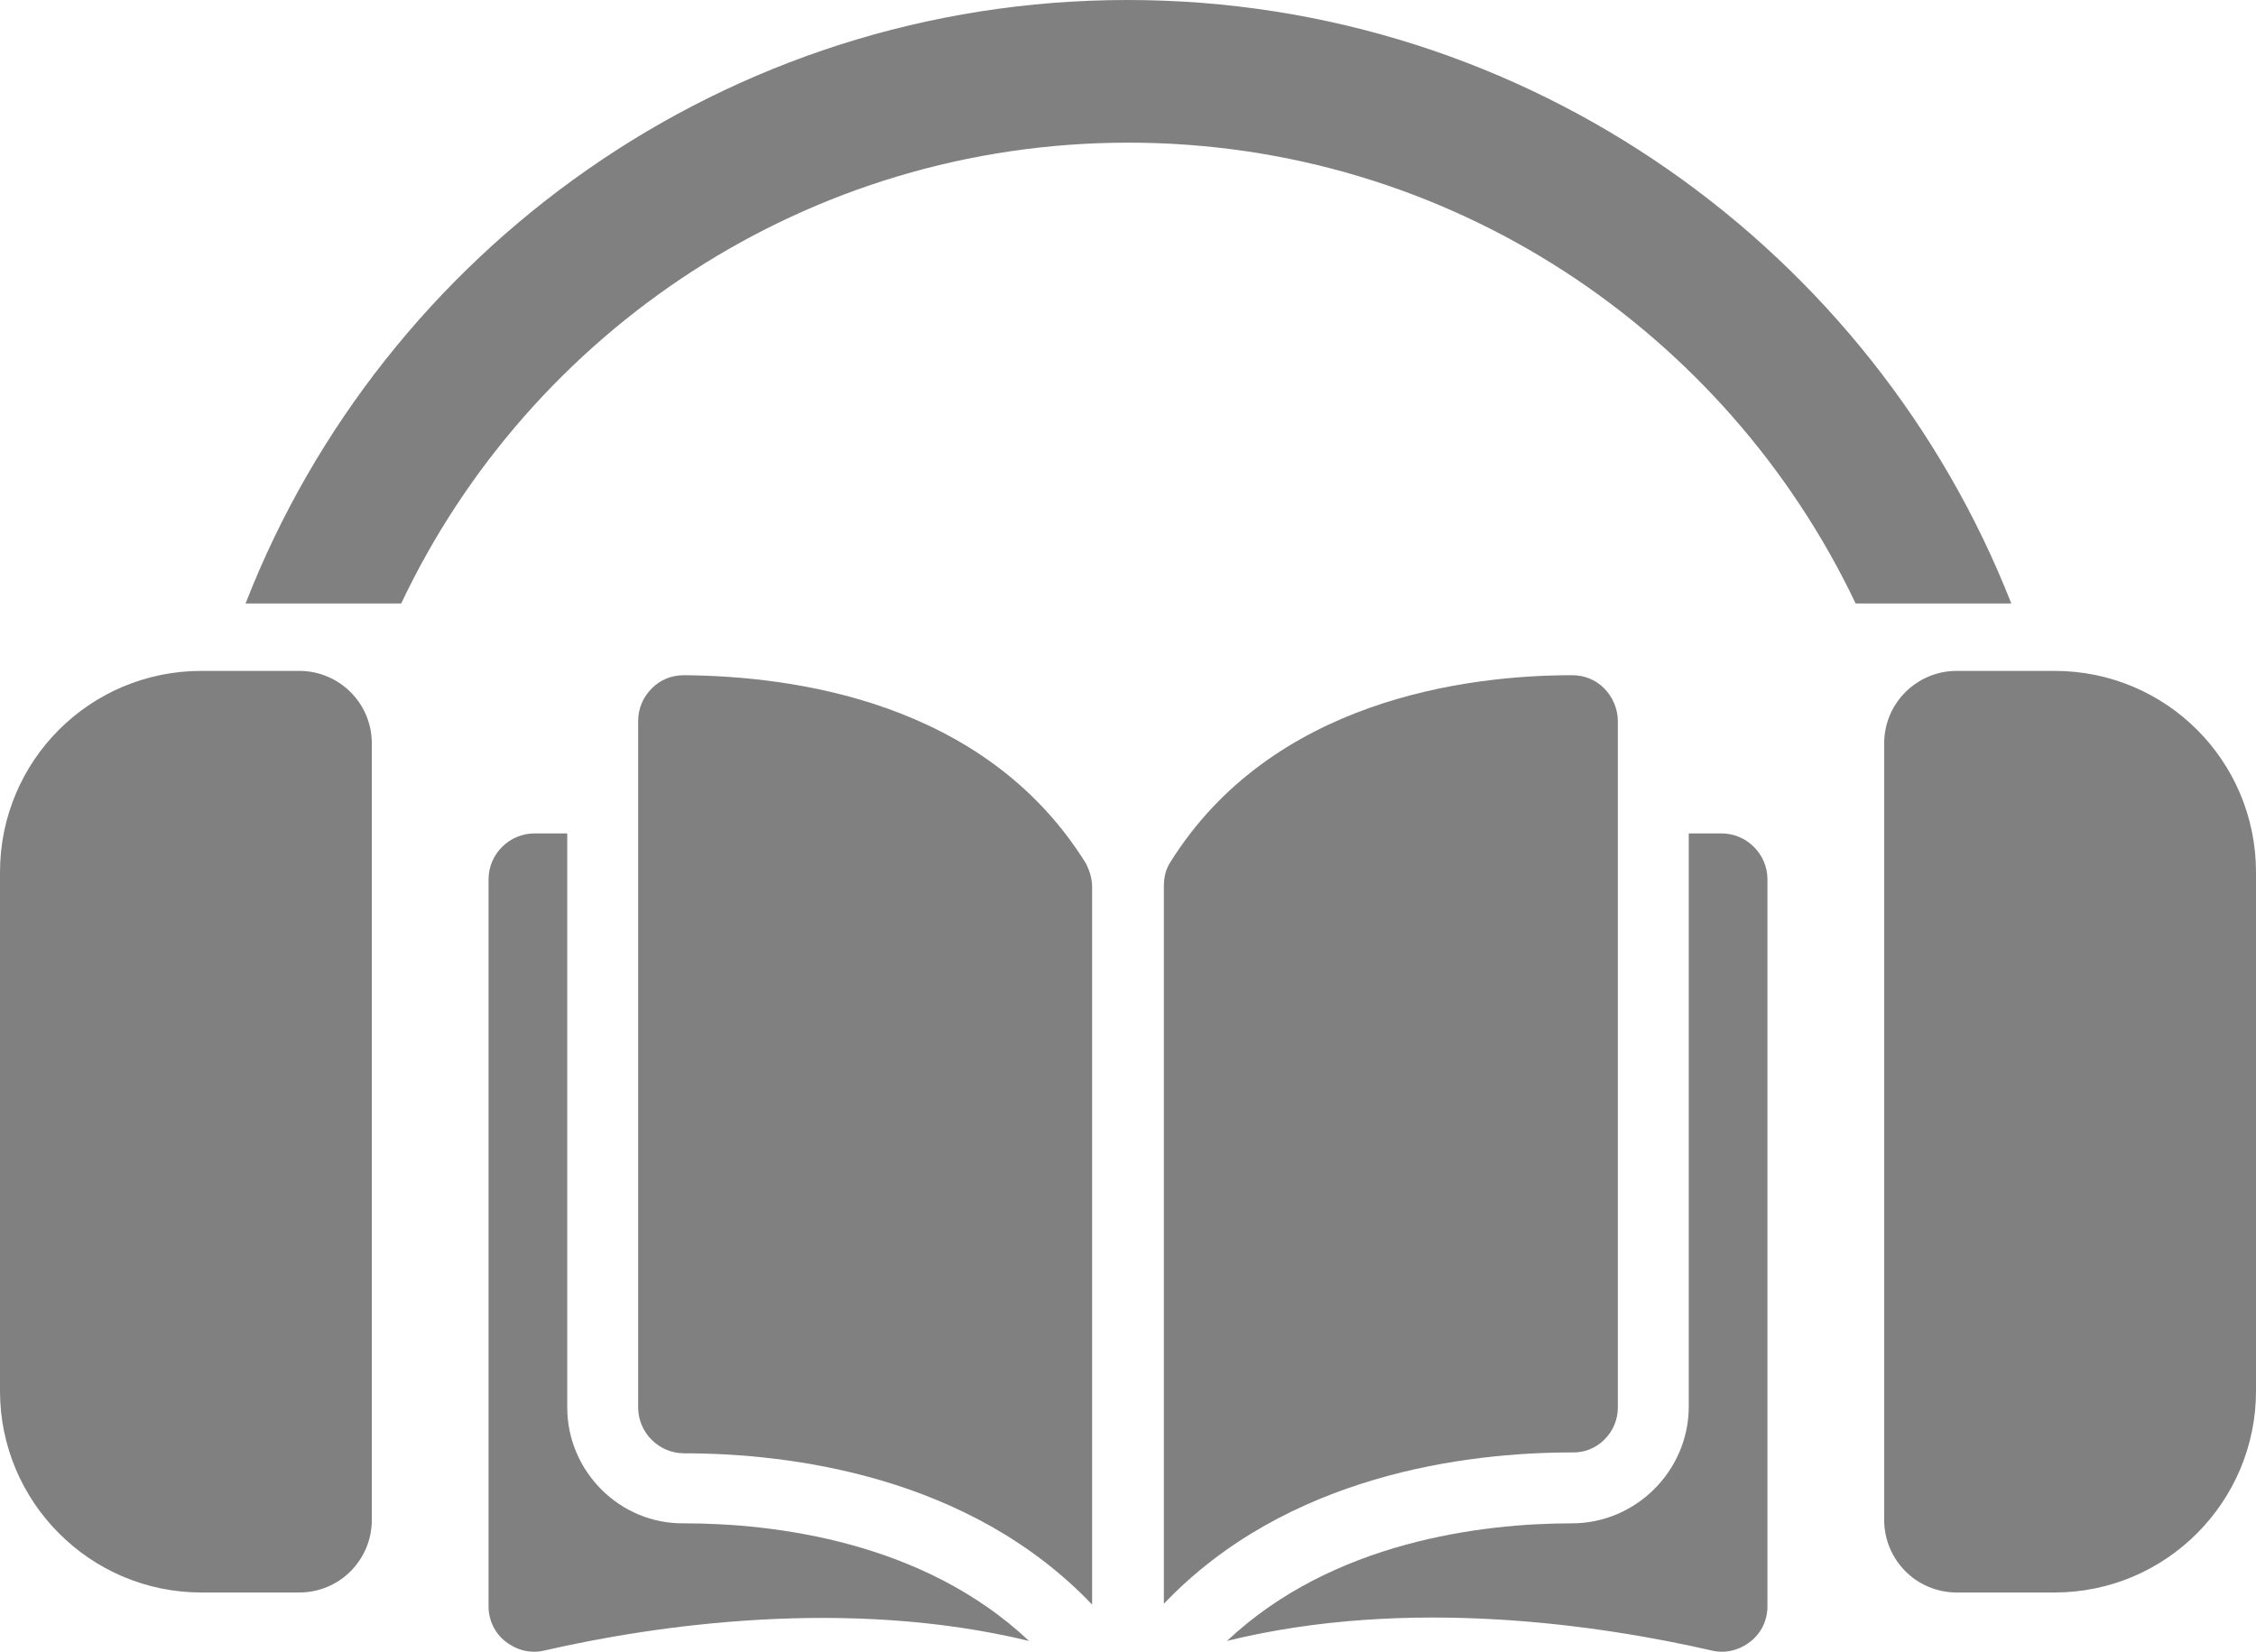 <svg xmlns="http://www.w3.org/2000/svg" xmlns:xlink="http://www.w3.org/1999/xlink" version="1.1" id="Layer_1" x="0px" y="0px" viewBox="0 0 260.9 191.1" style="enable-background:new 0 0 260.9 191.1;" xml:space="preserve" width="260.9"  height="191.1" >
<style type="text/css">
	.st0{fill:#808080;}
</style>
<g>
	<g>
		<g>
			<g>
				<path class="st0" d="M79.1,78.1C79.1,78.1,79.1,78.1,79.1,78.1c-1.4,0-2.7,0.5-3.7,1.5c-1,1-1.6,2.3-1.6,3.8v79.4      c0,2.9,2.4,5.3,5.3,5.3c12.3,0,33,2.6,47.2,17.5v-83c0-1-0.3-1.9-0.7-2.7C113.9,81,91.5,78.2,79.1,78.1z"/>
				<path class="st0" d="M187.1,162.8V83.4c0-1.4-0.6-2.8-1.6-3.8c-1-1-2.3-1.5-3.7-1.5c0,0,0,0,0,0c-12.3,0-34.8,2.9-46.5,21.7      c-0.5,0.8-0.7,1.7-0.7,2.7v83c14.2-14.9,34.9-17.5,47.2-17.5C184.7,168.1,187.1,165.7,187.1,162.8z"/>
				<path class="st0" d="M199.1,96.4h-3.8v66.3c0,7.4-6.1,13.5-13.5,13.5c-10.4,0-27.7,2.1-39.9,13.6c21.1-5.2,43.3-1.8,56,1.1      c1.6,0.4,3.2,0,4.5-1c1.3-1,2-2.5,2-4.1v-84.1C204.4,98.8,202,96.4,199.1,96.4z"/>
				<path class="st0" d="M65.6,162.8V96.4h-3.8c-2.9,0-5.3,2.4-5.3,5.3v84.1c0,1.6,0.7,3.1,2,4.1c1.3,1,2.9,1.4,4.5,1      c12.7-2.9,34.9-6.2,56-1.1c-12.2-11.5-29.4-13.6-39.9-13.6C71.7,176.3,65.6,170.2,65.6,162.8z"/>
			</g>
		</g>
	</g>
	<path class="st0" d="M23.3,184.2h11.3c4.7,0,8.4-3.8,8.4-8.4V86c0-4.7-3.8-8.4-8.4-8.4H23.3C10.4,77.6,0,88,0,100.9l0,60   C0,173.7,10.4,184.2,23.3,184.2z"/>
	<path class="st0" d="M237.6,184.2h-11.3c-4.7,0-8.4-3.8-8.4-8.4V86c0-4.7,3.8-8.4,8.4-8.4h11.3c12.9,0,23.3,10.4,23.3,23.3v60   C260.9,173.7,250.5,184.2,237.6,184.2z"/>
	<g>
		<path class="st0" d="M46.4,69.8c14.9-31.5,47-53.3,84.1-53.3c37.1,0,69.1,21.8,84.1,53.3h18C216.6,29,176.8,0,130.4,0    C84,0,44.3,29,28.4,69.8H46.4z"/>
	</g>
</g>
</svg>